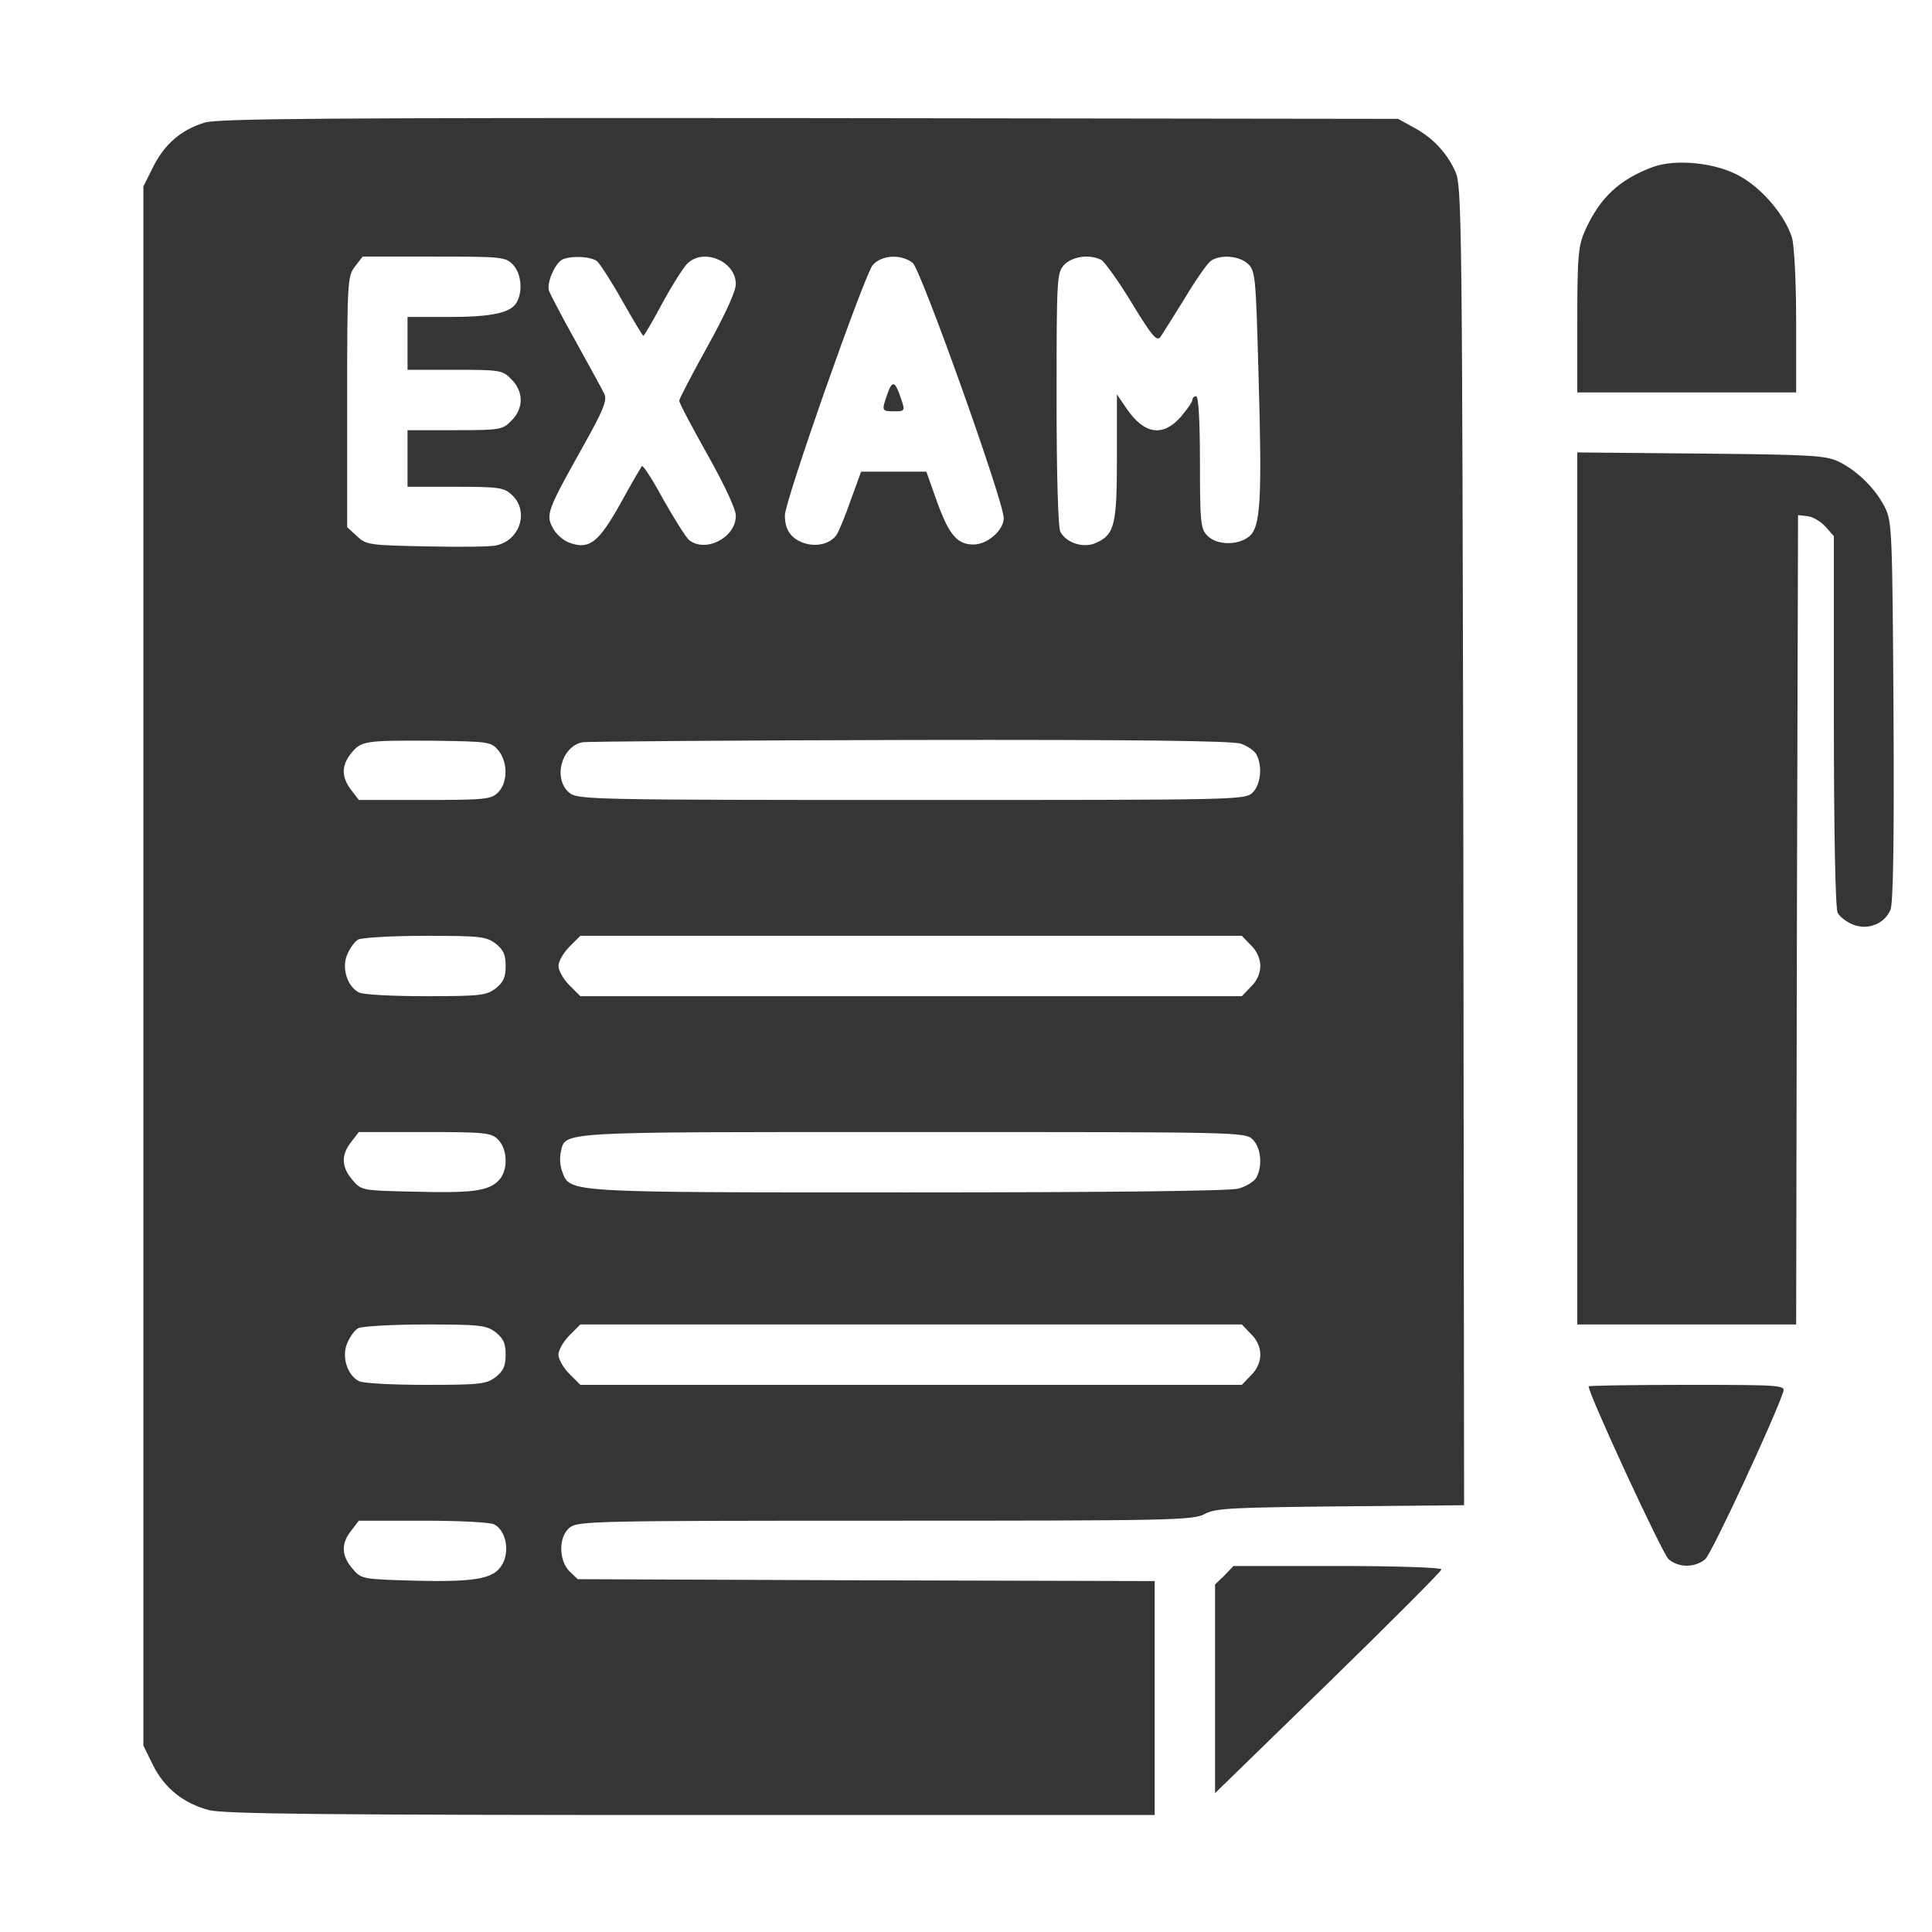 <?xml version="1.0" standalone="no"?>
<!DOCTYPE svg PUBLIC "-//W3C//DTD SVG 20010904//EN"
 "http://www.w3.org/TR/2001/REC-SVG-20010904/DTD/svg10.dtd">
<svg version="1.0" xmlns="http://www.w3.org/2000/svg"
 width="512pt" height="512pt" viewBox="0 0 512 512"
 preserveAspectRatio="xMidYMid meet">

<g transform="translate(0,512) scale(0.1,-0.1)"
fill="#353535" stroke="none">
<path d="M542 4795 c-62 -19 -106 -57 -136 -117 l-26 -52 0 -2066 0 -2066 25
-51 c31 -62 81 -102 149 -120 40 -10 301 -13 1278 -13 l1228 0 0 310 0 310
-765 2 -764 3 -22 21 c-29 30 -29 92 1 116 21 17 69 18 837 18 756 0 816 1
846 18 28 15 70 17 360 20 l327 3 -2 1747 c-3 1659 -4 1749 -21 1787 -23 51
-61 91 -112 118 l-40 22 -1560 2 c-1282 1 -1568 -1 -1603 -12z m818 -377 c21
-23 26 -68 10 -98 -15 -29 -65 -40 -181 -40 l-109 0 0 -70 0 -70 125 0 c120 0
127 -1 150 -25 16 -15 25 -36 25 -55 0 -19 -9 -40 -25 -55 -23 -24 -30 -25
-150 -25 l-125 0 0 -75 0 -75 127 0 c116 0 129 -2 150 -22 45 -42 22 -118 -40
-133 -13 -4 -96 -5 -185 -3 -154 3 -161 4 -186 27 l-26 24 0 332 c0 321 1 333
21 359 l20 26 189 0 c182 0 190 -1 210 -22z m222 10 c8 -7 39 -55 67 -105 29
-51 54 -93 56 -93 2 0 25 39 50 86 26 48 56 95 66 105 43 43 129 7 129 -54 0
-19 -29 -82 -75 -165 -41 -74 -75 -139 -75 -144 0 -6 34 -70 75 -143 46 -82
75 -144 75 -162 0 -58 -81 -99 -124 -64 -9 8 -39 56 -68 107 -28 52 -54 92
-57 89 -2 -3 -28 -47 -56 -98 -58 -104 -83 -124 -134 -106 -18 6 -38 24 -46
40 -19 35 -15 46 79 214 54 96 65 123 58 140 -5 11 -39 73 -75 138 -36 64 -68
126 -72 136 -7 22 17 76 37 84 25 10 74 7 90 -5z m837 -5 c22 -19 241 -632
241 -676 0 -32 -43 -70 -80 -70 -43 0 -65 25 -97 114 l-28 79 -86 0 -87 0 -28
-77 c-15 -43 -32 -84 -38 -92 -18 -23 -53 -31 -86 -20 -34 12 -50 35 -50 73 0
39 211 638 233 664 25 27 76 29 106 5z m500 8 c9 -6 46 -57 81 -115 55 -90 66
-102 76 -88 6 9 35 55 64 102 28 47 59 91 68 98 24 18 75 15 99 -7 20 -19 21
-34 28 -286 10 -341 6 -412 -25 -437 -30 -24 -85 -23 -110 2 -18 18 -20 33
-20 195 0 110 -4 175 -10 175 -5 0 -10 -4 -10 -10 0 -5 -14 -25 -31 -45 -48
-54 -97 -46 -144 23 l-25 37 0 -165 c0 -180 -6 -206 -54 -228 -32 -16 -80 -2
-96 29 -6 10 -10 157 -10 351 0 323 1 335 20 356 22 23 68 29 99 13z m-1598
-1300 c25 -31 25 -85 -1 -111 -18 -18 -33 -20 -194 -20 l-175 0 -20 26 c-26
34 -27 64 -1 97 27 34 38 35 218 34 149 -2 154 -3 173 -26z m1968 18 c17 -6
36 -19 41 -29 16 -31 11 -79 -10 -100 -20 -20 -33 -20 -904 -20 -849 0 -885 1
-907 19 -44 36 -22 123 35 134 11 2 402 5 867 6 595 1 855 -2 878 -10z m-1975
-530 c20 -16 26 -29 26 -59 0 -30 -6 -43 -26 -59 -25 -19 -40 -21 -186 -21
-88 0 -167 4 -177 10 -31 16 -46 65 -31 100 7 17 20 35 29 40 9 5 89 10 177
10 148 0 163 -2 188 -21z m2001 -4 c16 -15 25 -36 25 -55 0 -19 -9 -40 -25
-55 l-24 -25 -876 0 -877 0 -29 29 c-16 16 -29 39 -29 51 0 12 13 35 29 51
l29 29 877 0 876 0 24 -25z m-1995 -515 c26 -26 27 -83 1 -109 -28 -28 -71
-33 -226 -29 -136 3 -137 3 -161 31 -29 34 -31 66 -3 101 l20 26 175 0 c161 0
176 -2 194 -20z m2000 0 c22 -22 26 -69 10 -100 -6 -11 -27 -24 -48 -30 -24
-6 -327 -10 -875 -10 -912 0 -896 -1 -917 55 -6 15 -7 37 -4 51 14 56 -28 54
931 54 870 0 883 0 903 -20z m-2006 -511 c20 -16 26 -29 26 -59 0 -30 -6 -43
-26 -59 -25 -19 -40 -21 -186 -21 -88 0 -167 4 -177 10 -31 16 -46 65 -31 100
7 17 20 35 29 40 9 5 89 10 177 10 148 0 163 -2 188 -21z m2001 -4 c16 -15 25
-36 25 -55 0 -19 -9 -40 -25 -55 l-24 -25 -876 0 -877 0 -29 29 c-16 16 -29
39 -29 51 0 12 13 35 29 51 l29 29 877 0 876 0 24 -25z m-2005 -505 c28 -15
40 -61 25 -98 -20 -45 -63 -55 -234 -51 -142 4 -143 4 -167 32 -29 34 -31 66
-3 101 l20 26 170 0 c94 0 179 -4 189 -10z"/>
<path d="M2352 4077 c-16 -46 -16 -47 17 -47 29 0 30 1 19 33 -16 48 -23 50
-36 14z"/>
<path d="M4379 4677 c-88 -33 -139 -81 -178 -167 -18 -40 -21 -66 -21 -237 l0
-193 290 0 290 0 0 186 c0 110 -5 202 -11 224 -18 58 -78 130 -138 163 -63 36
-171 47 -232 24z"/>
<path d="M4180 2766 l0 -1156 290 0 290 0 2 1073 3 1072 25 -3 c14 -1 35 -14
48 -28 l22 -25 0 -490 c0 -295 4 -497 10 -508 5 -10 23 -24 40 -31 39 -16 84
1 100 39 7 19 10 174 8 526 -3 471 -4 502 -22 539 -25 50 -72 97 -122 122 -36
17 -66 19 -366 22 l-328 3 0 -1155z"/>
<path d="M4210 1446 c0 -21 196 -445 212 -458 26 -23 70 -23 97 0 17 14 184
374 207 444 5 17 -7 18 -255 18 -144 0 -261 -2 -261 -4z"/>
<path d="M3245 945 l-25 -24 0 -277 0 -276 300 292 c165 161 300 296 300 301
0 5 -124 9 -275 9 l-276 0 -24 -25z"/>
</g>
</svg>

